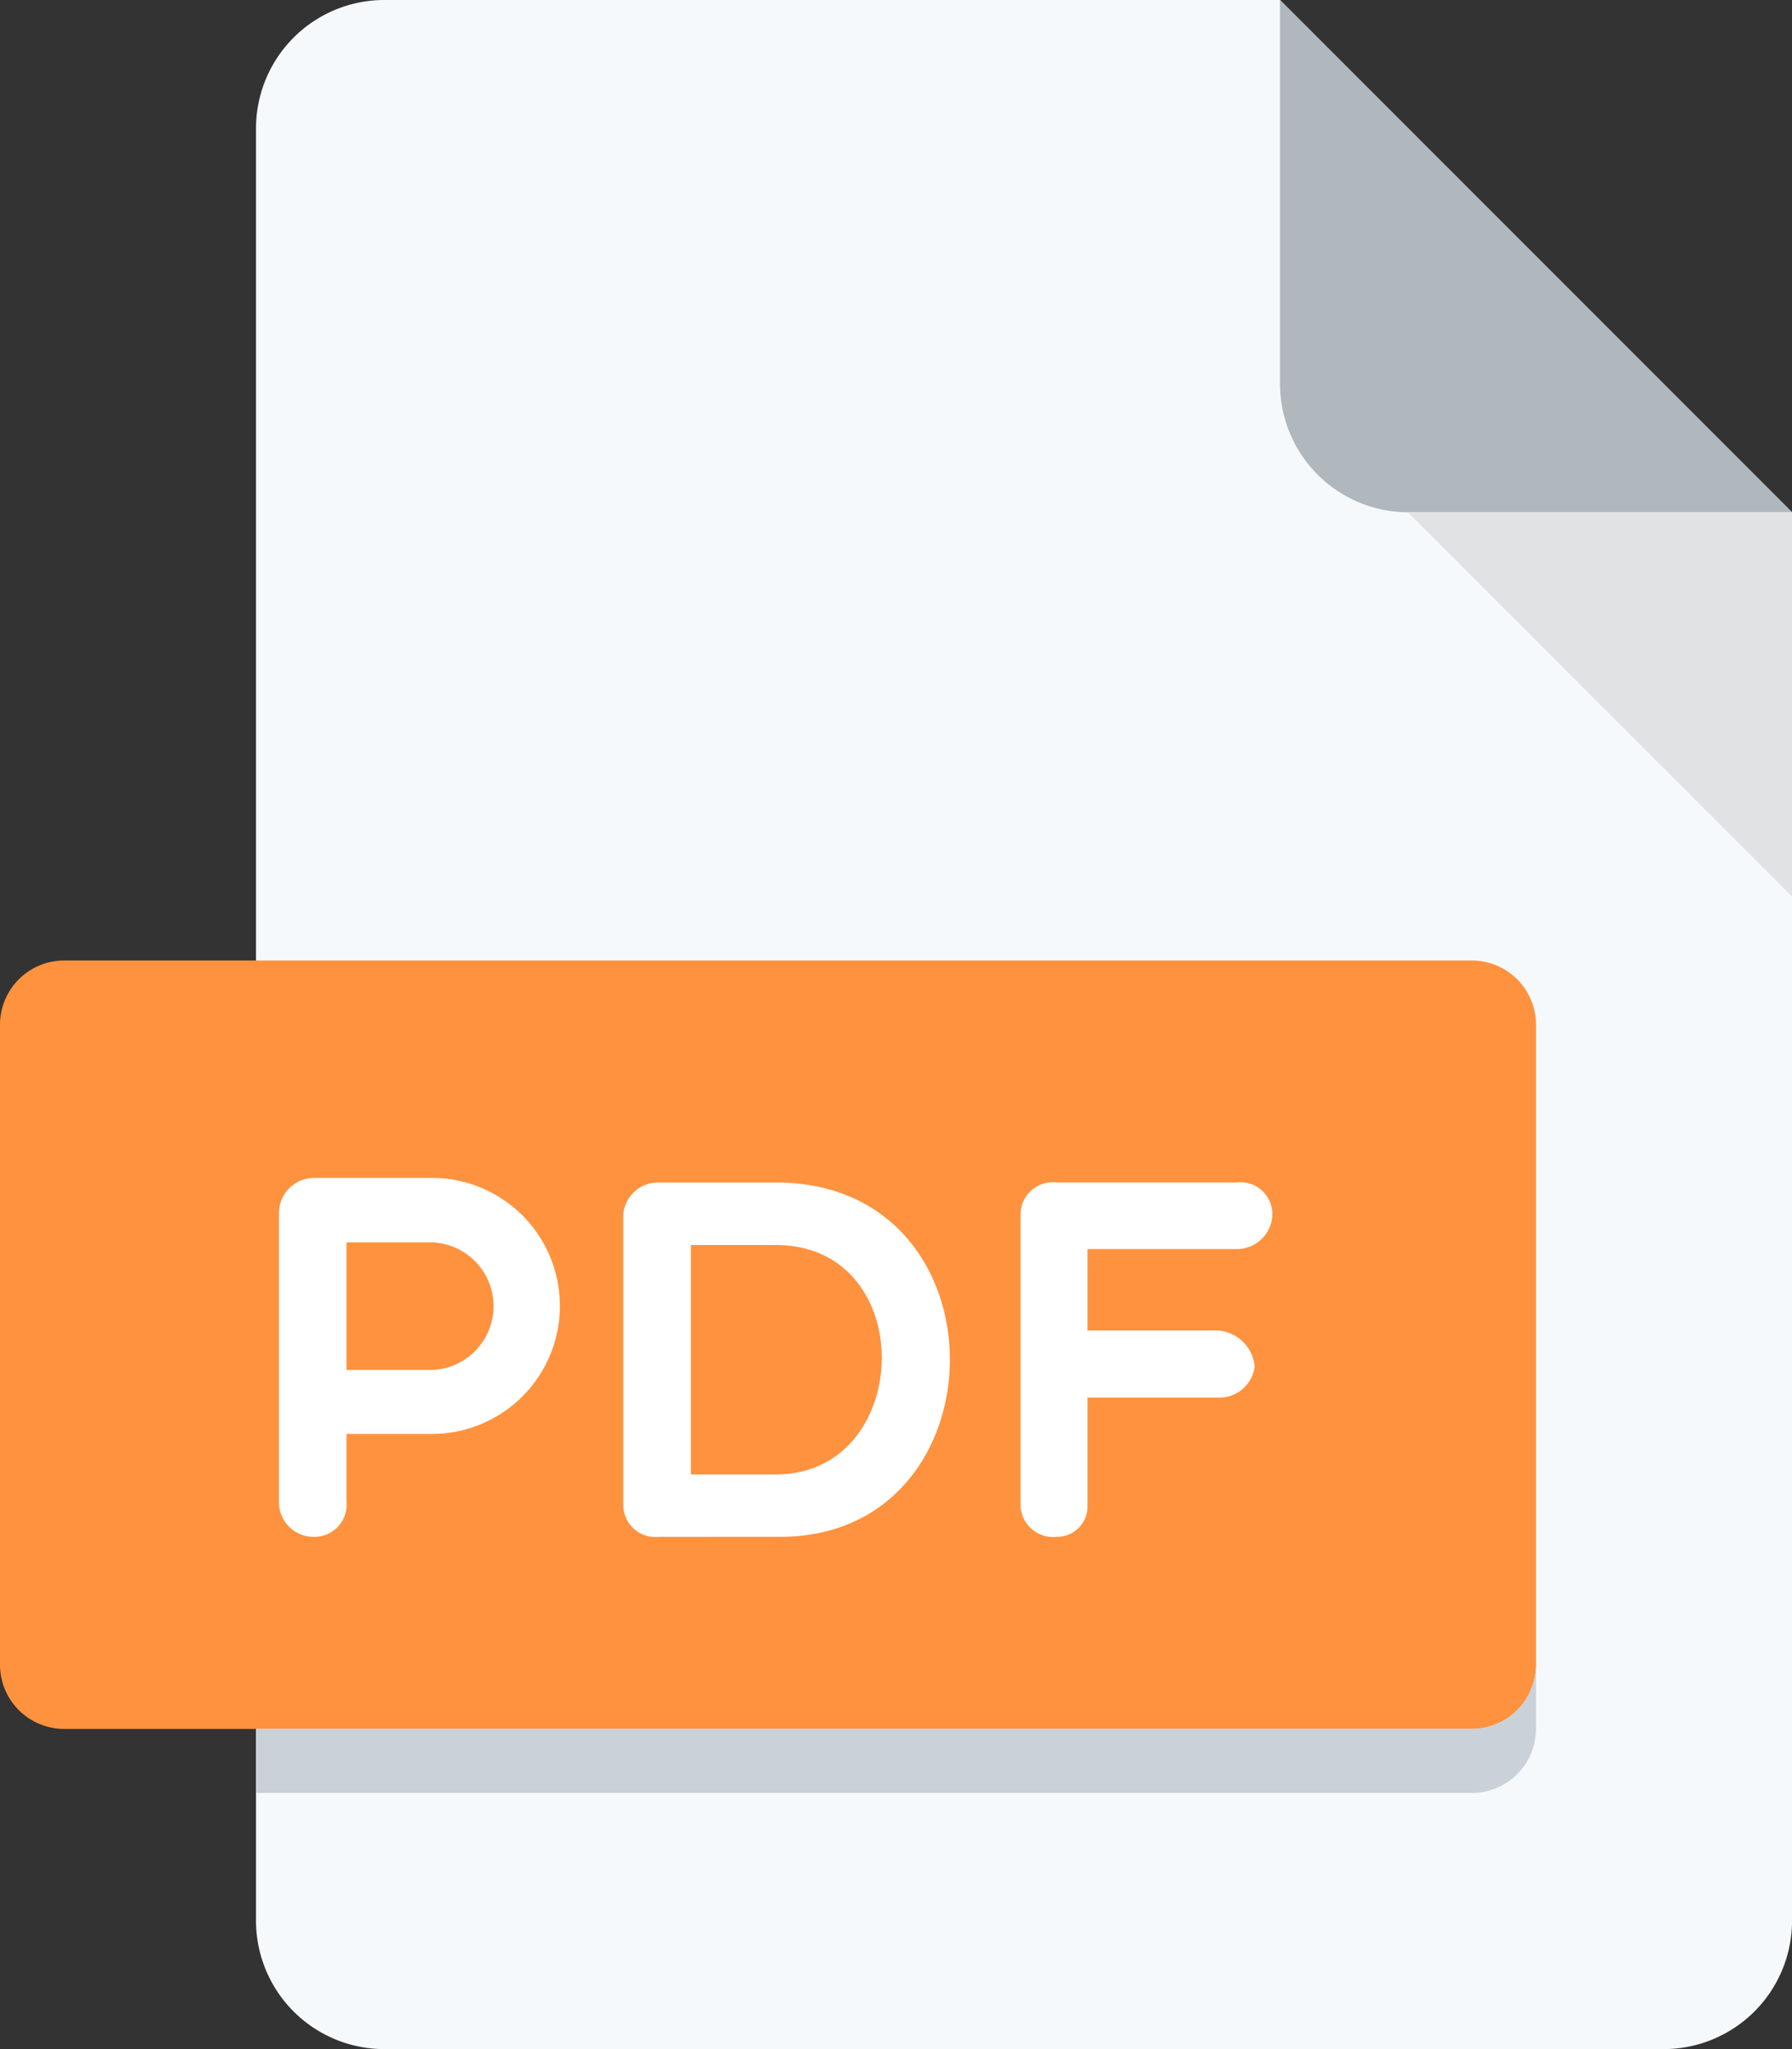 <svg xmlns="http://www.w3.org/2000/svg" width="48.125" height="55" viewBox="0 0 48.125 55">
  <rect x="0" y="0" width="48.125" height="55" fill="#333333" stroke="none"/>
  <g id="pdf" transform="translate(0)">
    <path id="Path_73" data-name="Path 73" d="M99.438,0A3.448,3.448,0,0,0,96,3.438V51.563A3.448,3.448,0,0,0,99.438,55h34.375a3.448,3.448,0,0,0,3.438-3.437V13.75L123.5,0Z" transform="translate(-89.125)" fill="#f6f9fc"/>
    <path id="Path_74" data-name="Path 74" d="M355.438,13.75H365.75L352,0V10.313A3.448,3.448,0,0,0,355.438,13.75Z" transform="translate(-317.625)" fill="#b0b7bd"/>
    <path id="Path_75" data-name="Path 75" d="M394.313,138.313,384,128h10.313Z" transform="translate(-346.188 -114.25)" fill="#e1e2e3"/>
    <path id="Path_76" data-name="Path 76" d="M73.25,258.906a1.724,1.724,0,0,1-1.719,1.719H33.719A1.724,1.724,0,0,1,32,258.906V241.719A1.724,1.724,0,0,1,33.719,240H71.531a1.724,1.724,0,0,1,1.719,1.719Z" transform="translate(-32 -214.219)" fill="#ff923e"/>
    <g id="Group_42" data-name="Group 42" transform="translate(7.492 31.616)">
      <path id="Path_77" data-name="Path 77" d="M101.744,295.269a.946.946,0,0,1,.933-.949h3.175a3.436,3.436,0,0,1,0,6.872h-2.295v1.815a.863.863,0,0,1-.88.947.926.926,0,0,1-.933-.947Zm1.813.782v3.424h2.295a1.713,1.713,0,0,0,0-3.424Z" transform="translate(-101.744 -294.32)" fill="#fff"/>
      <path id="Path_78" data-name="Path 78" d="M188.773,304.982a.86.86,0,0,1-.949-.851v-7.807a.935.935,0,0,1,.949-.853h3.147c6.28,0,6.143,9.51.124,9.51Zm.866-7.832v6.157h2.281c3.711,0,3.876-6.157,0-6.157Z" transform="translate(-178.577 -295.348)" fill="#fff"/>
      <path id="Path_79" data-name="Path 79" d="M288.934,297.245v2.185h3.5a1.063,1.063,0,0,1,.99.975.955.955,0,0,1-.99.825h-3.5v2.886a.814.814,0,0,1-.823.851.873.873,0,0,1-.975-.851v-7.807a.869.869,0,0,1,.975-.853h4.825a.857.857,0,0,1,.962.853.95.95,0,0,1-.962.935h-4Z" transform="translate(-267.221 -295.334)" fill="#fff"/>
    </g>
    <path id="Path_80" data-name="Path 80" d="M128.656,417.719H96v1.719h32.656a1.724,1.724,0,0,0,1.719-1.719V416A1.724,1.724,0,0,1,128.656,417.719Z" transform="translate(-89.125 -371.313)" fill="#cad1d8"/>
  </g>
</svg>